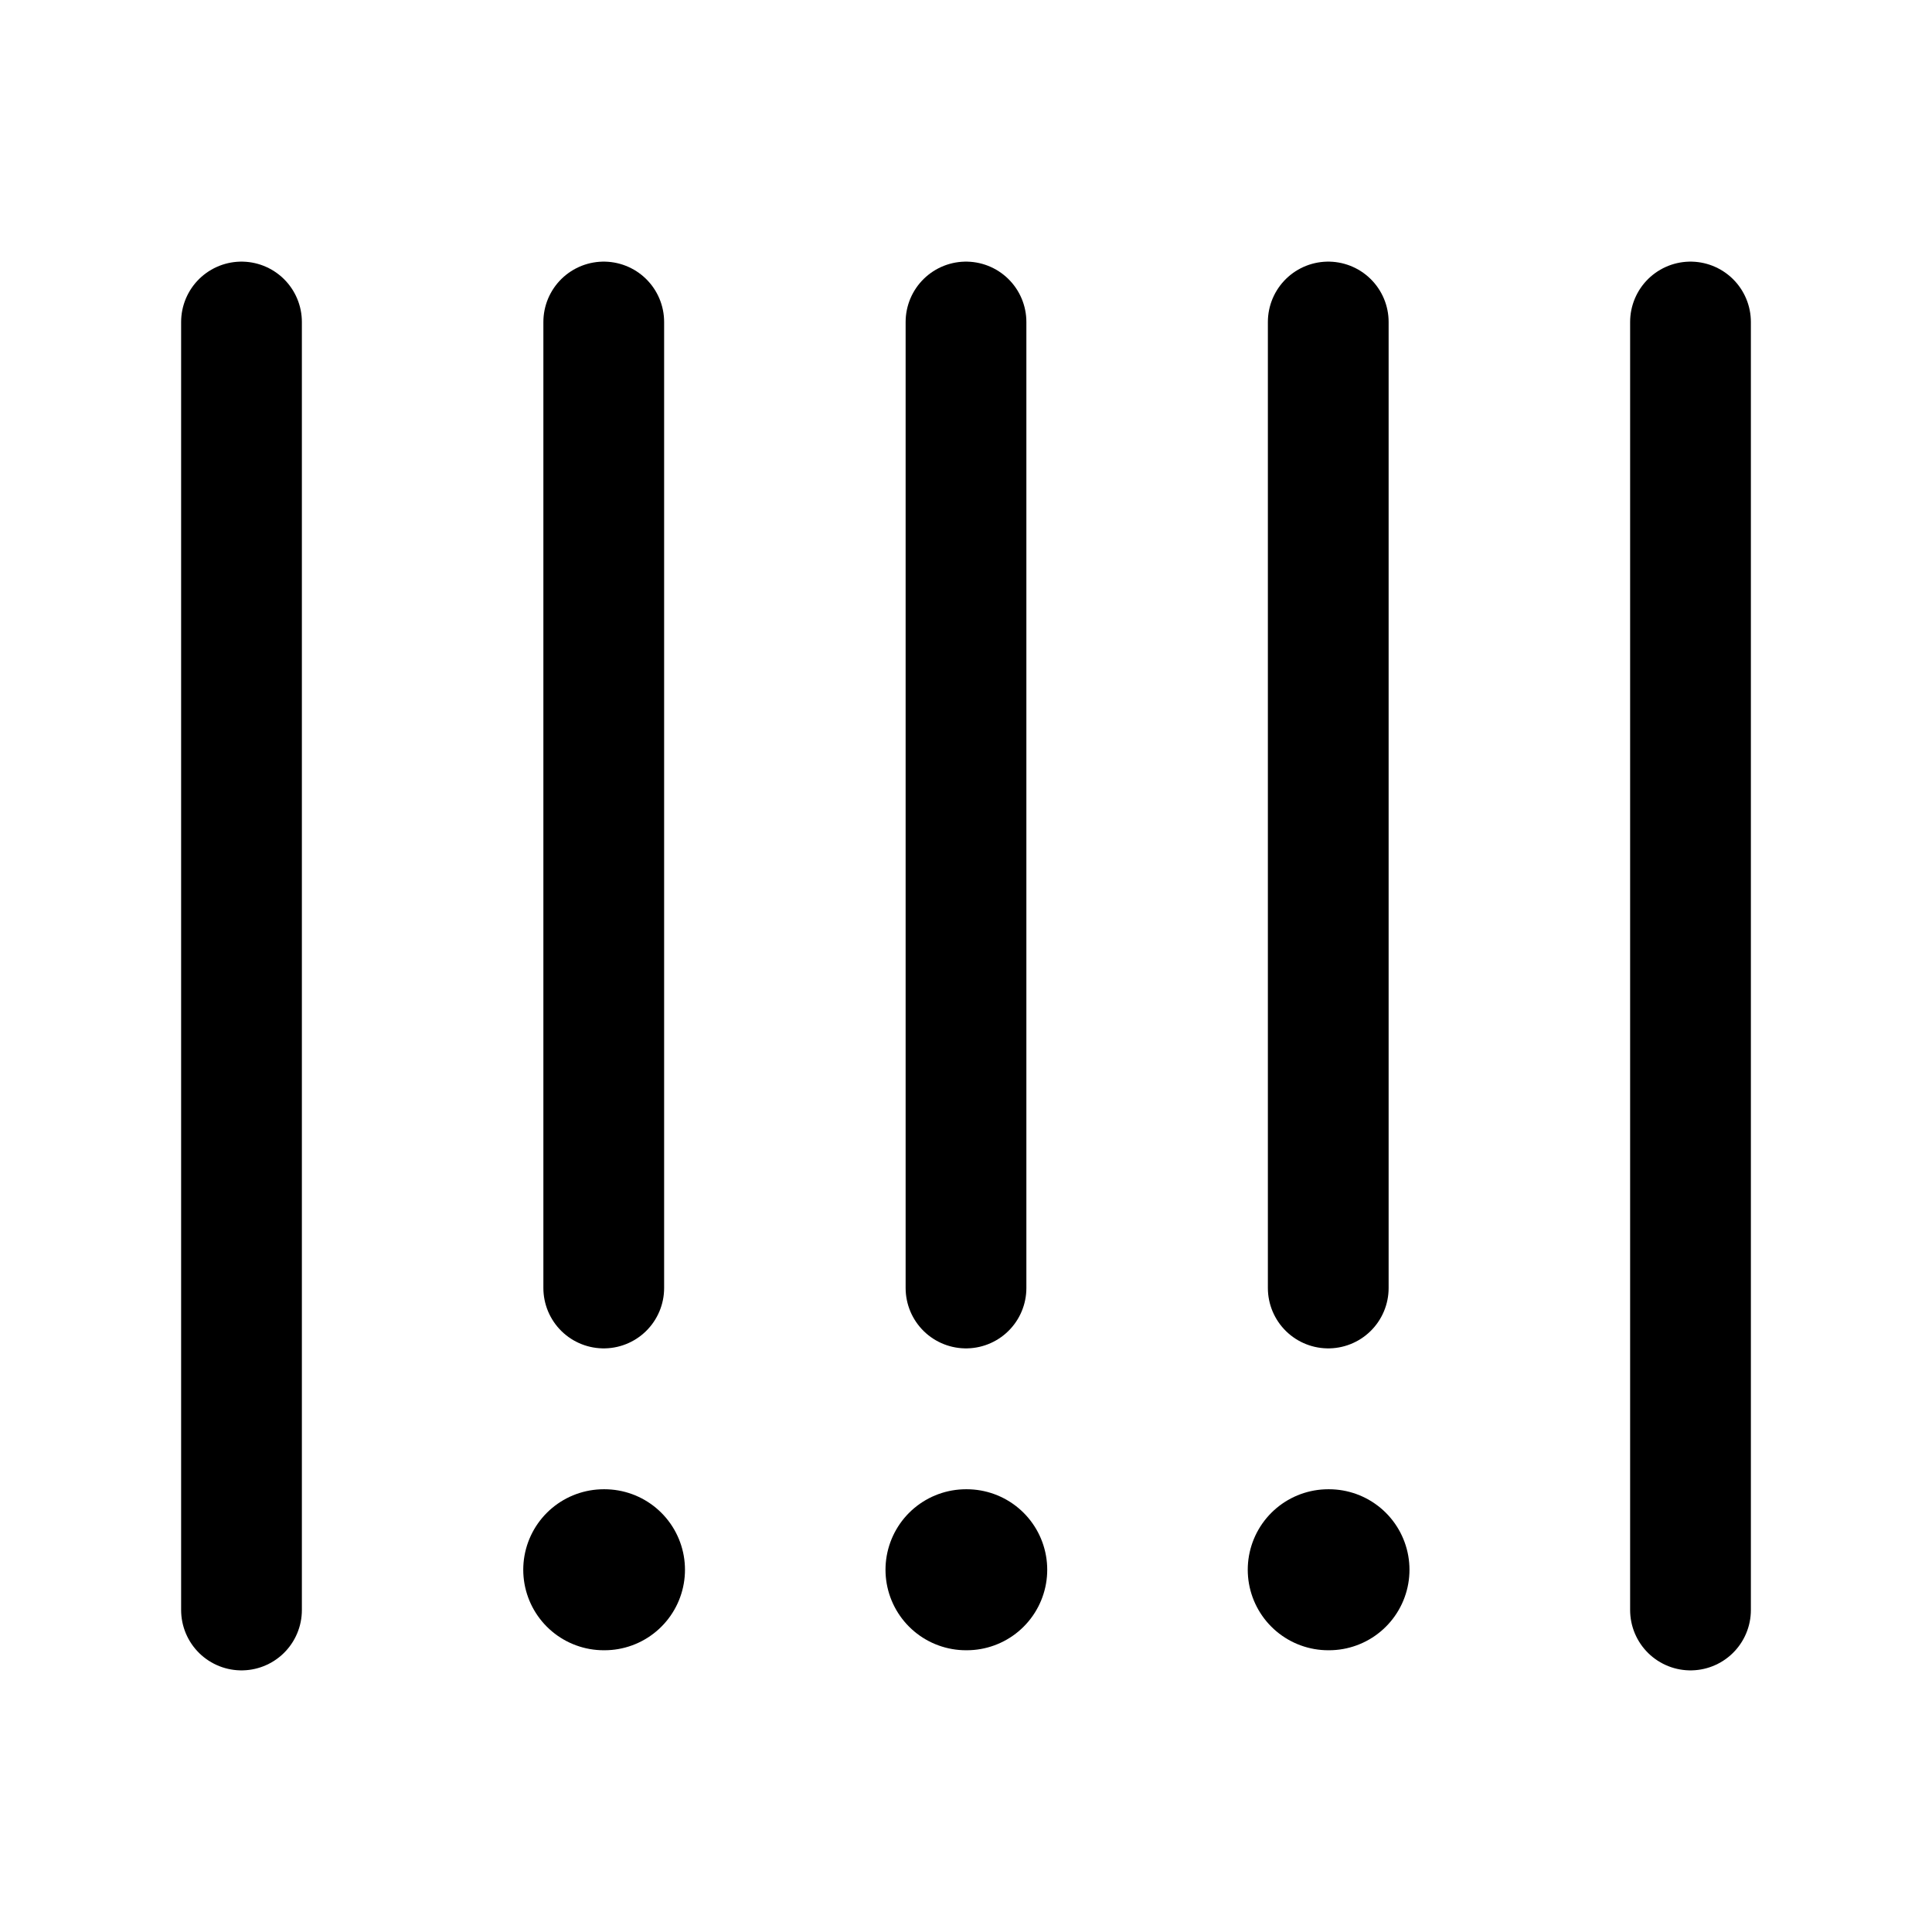 <svg width="24" height="24" viewBox="0 0 24 24" fill="none" xmlns="http://www.w3.org/2000/svg">
    <path d="M3 4V20" stroke="currentColor" stroke-width="1.5" stroke-linecap="round" stroke-linejoin="round"/>
    <path d="M7.5 4V16" stroke="currentColor" stroke-width="1.5" stroke-linecap="round" stroke-linejoin="round"/>
    <path d="M12 4V16" stroke="currentColor" stroke-width="1.5" stroke-linecap="round" stroke-linejoin="round"/>
    <path d="M16.5 4V16" stroke="currentColor" stroke-width="1.5" stroke-linecap="round" stroke-linejoin="round"/>
    <path d="M21 4V20" stroke="currentColor" stroke-width="1.5" stroke-linecap="round" stroke-linejoin="round"/>
    <path d="M7.5 19.5H7.509" stroke="currentColor" stroke-width="2" stroke-linecap="round" stroke-linejoin="round"/>
    <path d="M12 19.5H12.009" stroke="currentColor" stroke-width="2" stroke-linecap="round" stroke-linejoin="round"/>
    <path d="M16.5 19.5H16.509" stroke="currentColor" stroke-width="2" stroke-linecap="round" stroke-linejoin="round"/>
</svg>
